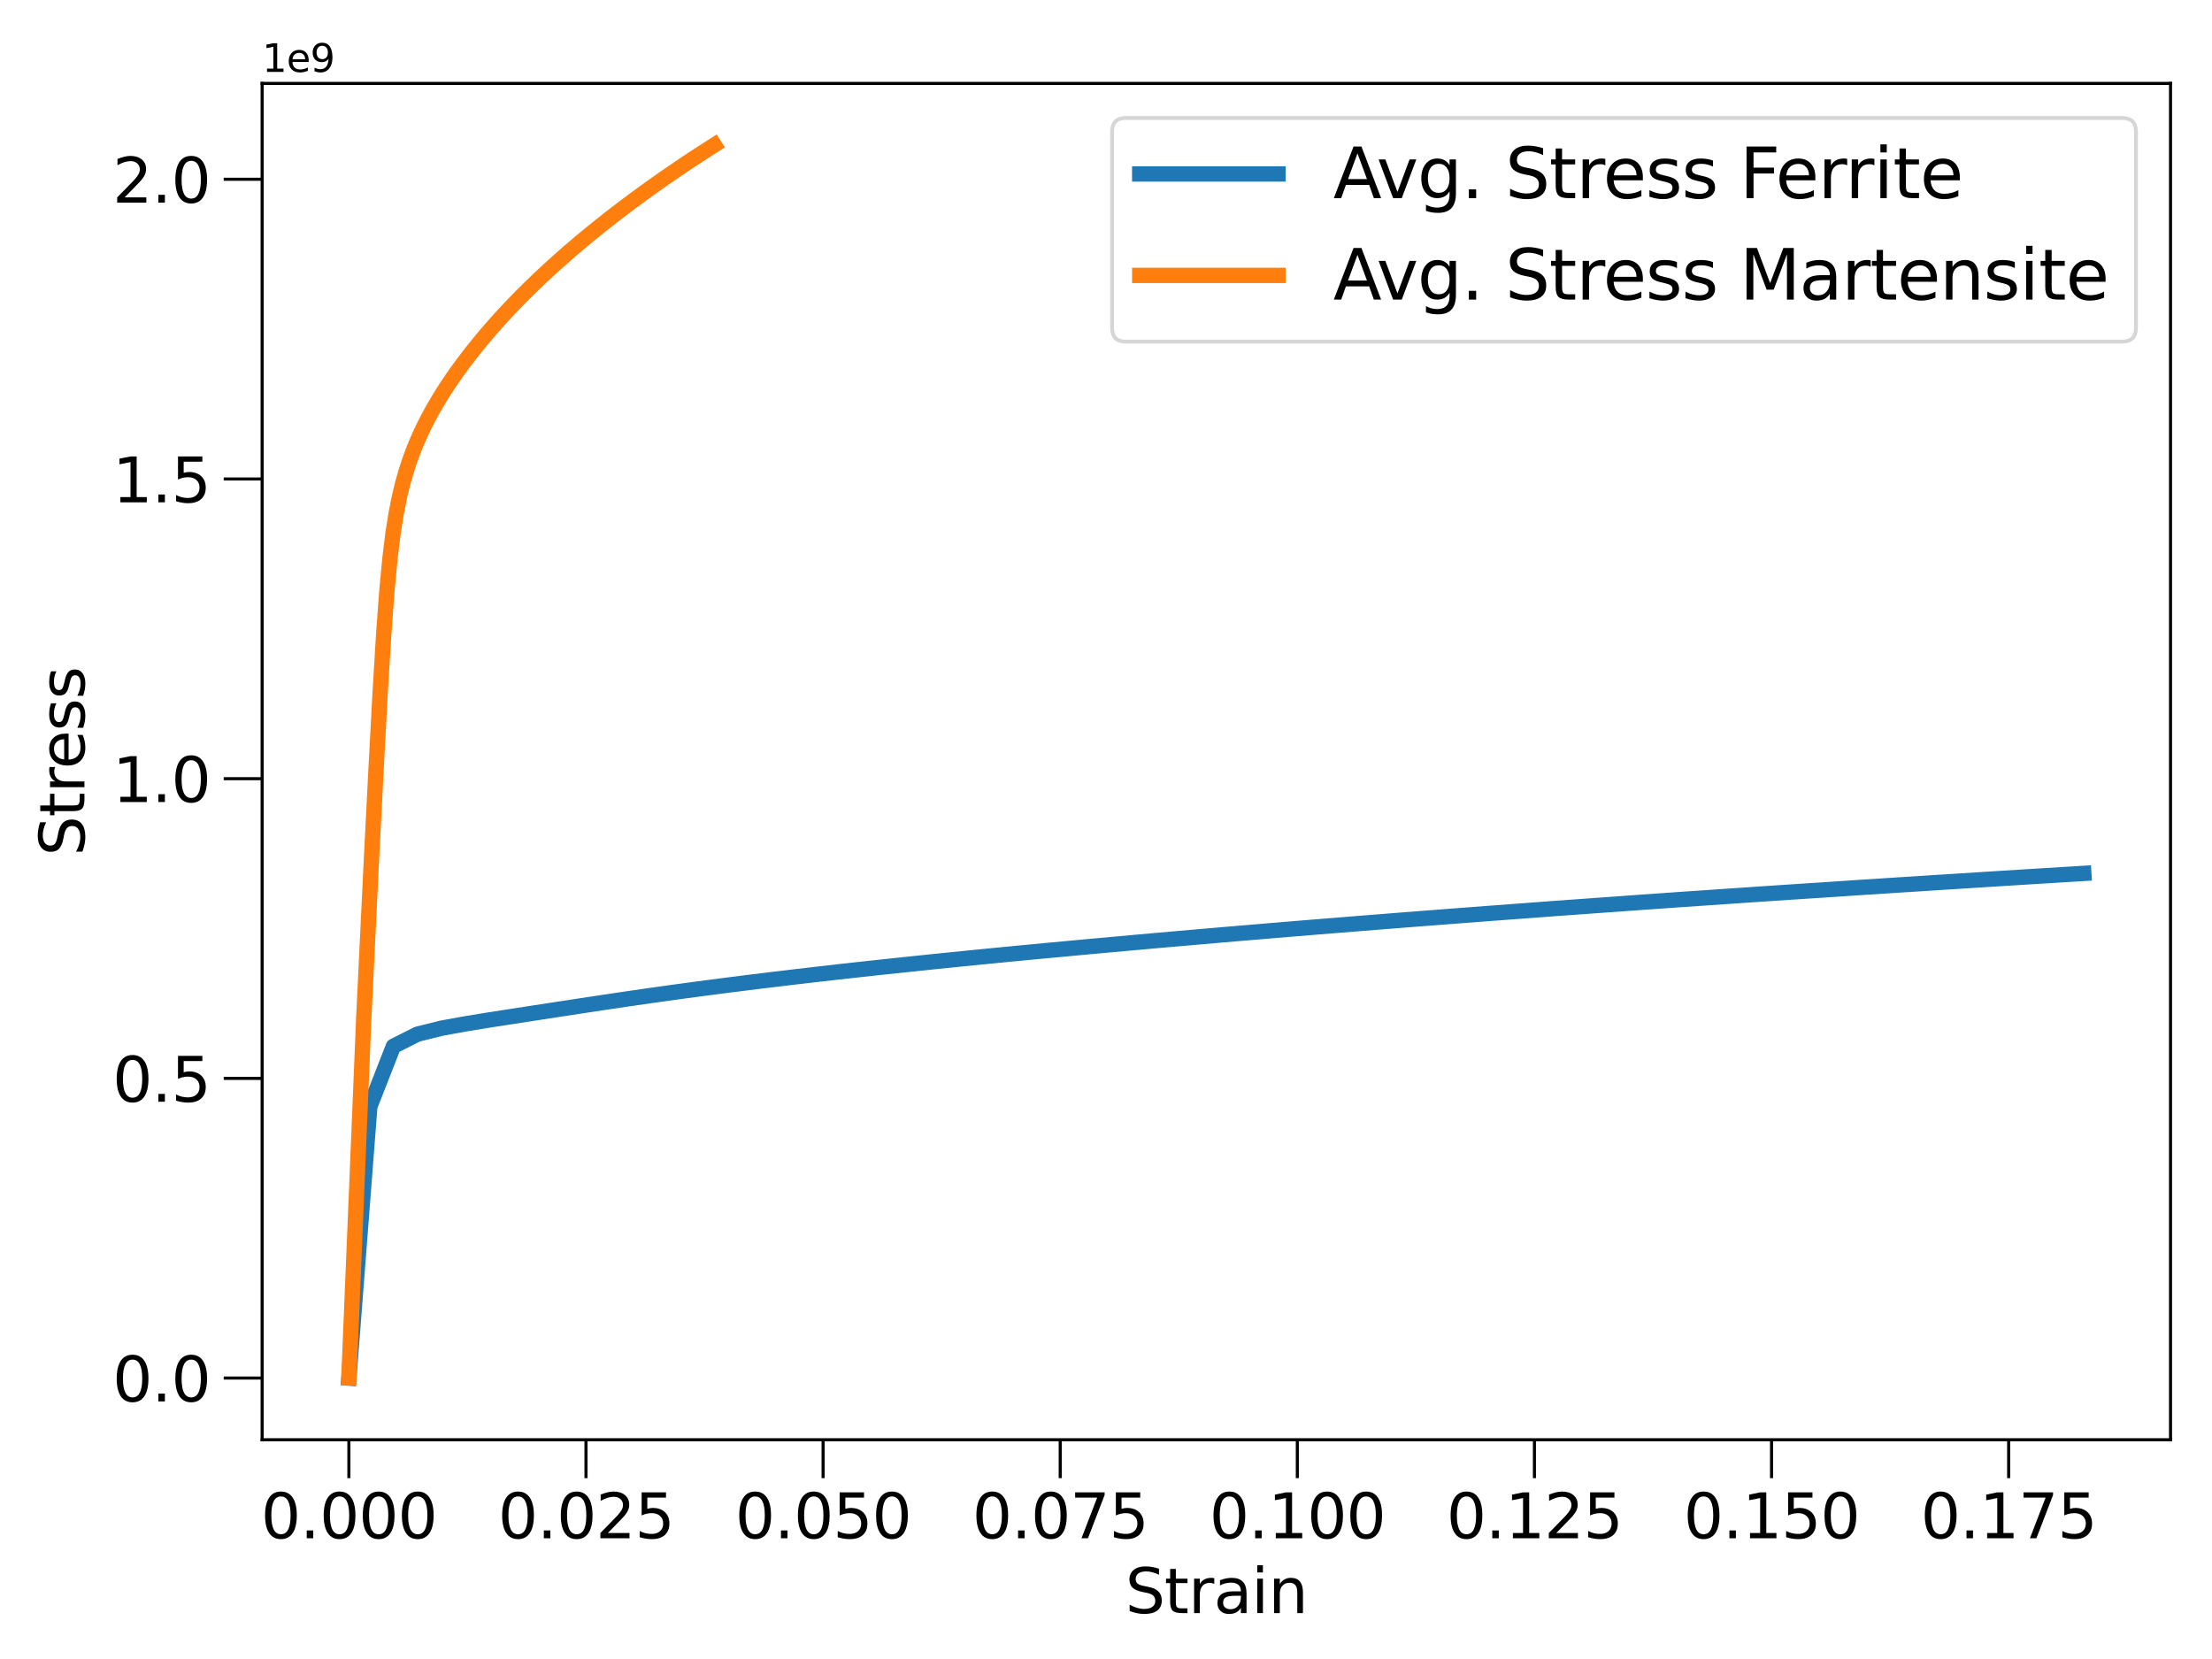 <?xml version="1.0" encoding="utf-8" standalone="no"?>
<!DOCTYPE svg PUBLIC "-//W3C//DTD SVG 1.1//EN"
  "http://www.w3.org/Graphics/SVG/1.1/DTD/svg11.dtd">
<svg height="432pt" version="1.1" viewBox="0 0 576 432" width="576pt" xmlns="http://www.w3.org/2000/svg" xmlns:xlink="http://www.w3.org/1999/xlink">
 <defs>
  <style type="text/css">*{stroke-linecap:butt;stroke-linejoin:round;}</style>
 </defs>
 <g id="figure_1">
  <g id="patch_1">
   <path d="M 0 432 
L 576 432 
L 576 0 
L 0 0 
z
" style="fill:#ffffff;"/>
  </g>
  <g id="axes_1">
   <g id="patch_2">
    <path d="M 68.26 374.9 
L 565.2 374.9 
L 565.2 21.72 
L 68.26 21.72 
z
" style="fill:#ffffff;"/>
   </g>
   <g id="matplotlib.axis_1">
    <g id="xtick_1">
     <g id="line2d_1">
      <defs>
       <path d="M 0 0 
L 0 10 
" id="m9e8a50aa63" style="stroke:#000000;stroke-width:0.8;"/>
      </defs>
      <g>
       <use style="stroke:#000000;stroke-width:0.8;" x="90.848" xlink:href="#m9e8a50aa63" y="374.9"/>
      </g>
     </g>
     <g id="text_1">
      <!-- 0.000 -->
      <g transform="translate(67.946 400.558)scale(0.16 -0.16)">
       <defs>
        <path d="M 2034 4250 
Q 1547 4250 1301 3770 
Q 1056 3291 1056 2328 
Q 1056 1369 1301 889 
Q 1547 409 2034 409 
Q 2525 409 2770 889 
Q 3016 1369 3016 2328 
Q 3016 3291 2770 3770 
Q 2525 4250 2034 4250 
z
M 2034 4750 
Q 2819 4750 3233 4129 
Q 3647 3509 3647 2328 
Q 3647 1150 3233 529 
Q 2819 -91 2034 -91 
Q 1250 -91 836 529 
Q 422 1150 422 2328 
Q 422 3509 836 4129 
Q 1250 4750 2034 4750 
z
" id="DejaVuSans-30" transform="scale(0.016)"/>
        <path d="M 684 794 
L 1344 794 
L 1344 0 
L 684 0 
L 684 794 
z
" id="DejaVuSans-2e" transform="scale(0.016)"/>
       </defs>
       <use xlink:href="#DejaVuSans-30"/>
       <use x="63.623" xlink:href="#DejaVuSans-2e"/>
       <use x="95.41" xlink:href="#DejaVuSans-30"/>
       <use x="159.033" xlink:href="#DejaVuSans-30"/>
       <use x="222.656" xlink:href="#DejaVuSans-30"/>
      </g>
     </g>
    </g>
    <g id="xtick_2">
     <g id="line2d_2">
      <g>
       <use style="stroke:#000000;stroke-width:0.8;" x="152.591" xlink:href="#m9e8a50aa63" y="374.9"/>
      </g>
     </g>
     <g id="text_2">
      <!-- 0.025 -->
      <g transform="translate(129.688 400.558)scale(0.16 -0.16)">
       <defs>
        <path d="M 1228 531 
L 3431 531 
L 3431 0 
L 469 0 
L 469 531 
Q 828 903 1448 1529 
Q 2069 2156 2228 2338 
Q 2531 2678 2651 2914 
Q 2772 3150 2772 3378 
Q 2772 3750 2511 3984 
Q 2250 4219 1831 4219 
Q 1534 4219 1204 4116 
Q 875 4013 500 3803 
L 500 4441 
Q 881 4594 1212 4672 
Q 1544 4750 1819 4750 
Q 2544 4750 2975 4387 
Q 3406 4025 3406 3419 
Q 3406 3131 3298 2873 
Q 3191 2616 2906 2266 
Q 2828 2175 2409 1742 
Q 1991 1309 1228 531 
z
" id="DejaVuSans-32" transform="scale(0.016)"/>
        <path d="M 691 4666 
L 3169 4666 
L 3169 4134 
L 1269 4134 
L 1269 2991 
Q 1406 3038 1543 3061 
Q 1681 3084 1819 3084 
Q 2600 3084 3056 2656 
Q 3513 2228 3513 1497 
Q 3513 744 3044 326 
Q 2575 -91 1722 -91 
Q 1428 -91 1123 -41 
Q 819 9 494 109 
L 494 744 
Q 775 591 1075 516 
Q 1375 441 1709 441 
Q 2250 441 2565 725 
Q 2881 1009 2881 1497 
Q 2881 1984 2565 2268 
Q 2250 2553 1709 2553 
Q 1456 2553 1204 2497 
Q 953 2441 691 2322 
L 691 4666 
z
" id="DejaVuSans-35" transform="scale(0.016)"/>
       </defs>
       <use xlink:href="#DejaVuSans-30"/>
       <use x="63.623" xlink:href="#DejaVuSans-2e"/>
       <use x="95.41" xlink:href="#DejaVuSans-30"/>
       <use x="159.033" xlink:href="#DejaVuSans-32"/>
       <use x="222.656" xlink:href="#DejaVuSans-35"/>
      </g>
     </g>
    </g>
    <g id="xtick_3">
     <g id="line2d_3">
      <g>
       <use style="stroke:#000000;stroke-width:0.8;" x="214.333" xlink:href="#m9e8a50aa63" y="374.9"/>
      </g>
     </g>
     <g id="text_3">
      <!-- 0.050 -->
      <g transform="translate(191.431 400.558)scale(0.16 -0.16)">
       <use xlink:href="#DejaVuSans-30"/>
       <use x="63.623" xlink:href="#DejaVuSans-2e"/>
       <use x="95.41" xlink:href="#DejaVuSans-30"/>
       <use x="159.033" xlink:href="#DejaVuSans-35"/>
       <use x="222.656" xlink:href="#DejaVuSans-30"/>
      </g>
     </g>
    </g>
    <g id="xtick_4">
     <g id="line2d_4">
      <g>
       <use style="stroke:#000000;stroke-width:0.8;" x="276.076" xlink:href="#m9e8a50aa63" y="374.9"/>
      </g>
     </g>
     <g id="text_4">
      <!-- 0.075 -->
      <g transform="translate(253.174 400.558)scale(0.16 -0.16)">
       <defs>
        <path d="M 525 4666 
L 3525 4666 
L 3525 4397 
L 1831 0 
L 1172 0 
L 2766 4134 
L 525 4134 
L 525 4666 
z
" id="DejaVuSans-37" transform="scale(0.016)"/>
       </defs>
       <use xlink:href="#DejaVuSans-30"/>
       <use x="63.623" xlink:href="#DejaVuSans-2e"/>
       <use x="95.41" xlink:href="#DejaVuSans-30"/>
       <use x="159.033" xlink:href="#DejaVuSans-37"/>
       <use x="222.656" xlink:href="#DejaVuSans-35"/>
      </g>
     </g>
    </g>
    <g id="xtick_5">
     <g id="line2d_5">
      <g>
       <use style="stroke:#000000;stroke-width:0.8;" x="337.819" xlink:href="#m9e8a50aa63" y="374.9"/>
      </g>
     </g>
     <g id="text_5">
      <!-- 0.100 -->
      <g transform="translate(314.916 400.558)scale(0.16 -0.16)">
       <defs>
        <path d="M 794 531 
L 1825 531 
L 1825 4091 
L 703 3866 
L 703 4441 
L 1819 4666 
L 2450 4666 
L 2450 531 
L 3481 531 
L 3481 0 
L 794 0 
L 794 531 
z
" id="DejaVuSans-31" transform="scale(0.016)"/>
       </defs>
       <use xlink:href="#DejaVuSans-30"/>
       <use x="63.623" xlink:href="#DejaVuSans-2e"/>
       <use x="95.41" xlink:href="#DejaVuSans-31"/>
       <use x="159.033" xlink:href="#DejaVuSans-30"/>
       <use x="222.656" xlink:href="#DejaVuSans-30"/>
      </g>
     </g>
    </g>
    <g id="xtick_6">
     <g id="line2d_6">
      <g>
       <use style="stroke:#000000;stroke-width:0.8;" x="399.561" xlink:href="#m9e8a50aa63" y="374.9"/>
      </g>
     </g>
     <g id="text_6">
      <!-- 0.125 -->
      <g transform="translate(376.659 400.558)scale(0.16 -0.16)">
       <use xlink:href="#DejaVuSans-30"/>
       <use x="63.623" xlink:href="#DejaVuSans-2e"/>
       <use x="95.41" xlink:href="#DejaVuSans-31"/>
       <use x="159.033" xlink:href="#DejaVuSans-32"/>
       <use x="222.656" xlink:href="#DejaVuSans-35"/>
      </g>
     </g>
    </g>
    <g id="xtick_7">
     <g id="line2d_7">
      <g>
       <use style="stroke:#000000;stroke-width:0.8;" x="461.304" xlink:href="#m9e8a50aa63" y="374.9"/>
      </g>
     </g>
     <g id="text_7">
      <!-- 0.150 -->
      <g transform="translate(438.402 400.558)scale(0.16 -0.16)">
       <use xlink:href="#DejaVuSans-30"/>
       <use x="63.623" xlink:href="#DejaVuSans-2e"/>
       <use x="95.41" xlink:href="#DejaVuSans-31"/>
       <use x="159.033" xlink:href="#DejaVuSans-35"/>
       <use x="222.656" xlink:href="#DejaVuSans-30"/>
      </g>
     </g>
    </g>
    <g id="xtick_8">
     <g id="line2d_8">
      <g>
       <use style="stroke:#000000;stroke-width:0.8;" x="523.047" xlink:href="#m9e8a50aa63" y="374.9"/>
      </g>
     </g>
     <g id="text_8">
      <!-- 0.175 -->
      <g transform="translate(500.144 400.558)scale(0.16 -0.16)">
       <use xlink:href="#DejaVuSans-30"/>
       <use x="63.623" xlink:href="#DejaVuSans-2e"/>
       <use x="95.41" xlink:href="#DejaVuSans-31"/>
       <use x="159.033" xlink:href="#DejaVuSans-37"/>
       <use x="222.656" xlink:href="#DejaVuSans-35"/>
      </g>
     </g>
    </g>
    <g id="text_9">
     <!-- Strain -->
     <g transform="translate(293.031 420.043)scale(0.16 -0.16)">
      <defs>
       <path d="M 3425 4513 
L 3425 3897 
Q 3066 4069 2747 4153 
Q 2428 4238 2131 4238 
Q 1616 4238 1336 4038 
Q 1056 3838 1056 3469 
Q 1056 3159 1242 3001 
Q 1428 2844 1947 2747 
L 2328 2669 
Q 3034 2534 3370 2195 
Q 3706 1856 3706 1288 
Q 3706 609 3251 259 
Q 2797 -91 1919 -91 
Q 1588 -91 1214 -16 
Q 841 59 441 206 
L 441 856 
Q 825 641 1194 531 
Q 1563 422 1919 422 
Q 2459 422 2753 634 
Q 3047 847 3047 1241 
Q 3047 1584 2836 1778 
Q 2625 1972 2144 2069 
L 1759 2144 
Q 1053 2284 737 2584 
Q 422 2884 422 3419 
Q 422 4038 858 4394 
Q 1294 4750 2059 4750 
Q 2388 4750 2728 4690 
Q 3069 4631 3425 4513 
z
" id="DejaVuSans-53" transform="scale(0.016)"/>
       <path d="M 1172 4494 
L 1172 3500 
L 2356 3500 
L 2356 3053 
L 1172 3053 
L 1172 1153 
Q 1172 725 1289 603 
Q 1406 481 1766 481 
L 2356 481 
L 2356 0 
L 1766 0 
Q 1100 0 847 248 
Q 594 497 594 1153 
L 594 3053 
L 172 3053 
L 172 3500 
L 594 3500 
L 594 4494 
L 1172 4494 
z
" id="DejaVuSans-74" transform="scale(0.016)"/>
       <path d="M 2631 2963 
Q 2534 3019 2420 3045 
Q 2306 3072 2169 3072 
Q 1681 3072 1420 2755 
Q 1159 2438 1159 1844 
L 1159 0 
L 581 0 
L 581 3500 
L 1159 3500 
L 1159 2956 
Q 1341 3275 1631 3429 
Q 1922 3584 2338 3584 
Q 2397 3584 2469 3576 
Q 2541 3569 2628 3553 
L 2631 2963 
z
" id="DejaVuSans-72" transform="scale(0.016)"/>
       <path d="M 2194 1759 
Q 1497 1759 1228 1600 
Q 959 1441 959 1056 
Q 959 750 1161 570 
Q 1363 391 1709 391 
Q 2188 391 2477 730 
Q 2766 1069 2766 1631 
L 2766 1759 
L 2194 1759 
z
M 3341 1997 
L 3341 0 
L 2766 0 
L 2766 531 
Q 2569 213 2275 61 
Q 1981 -91 1556 -91 
Q 1019 -91 701 211 
Q 384 513 384 1019 
Q 384 1609 779 1909 
Q 1175 2209 1959 2209 
L 2766 2209 
L 2766 2266 
Q 2766 2663 2505 2880 
Q 2244 3097 1772 3097 
Q 1472 3097 1187 3025 
Q 903 2953 641 2809 
L 641 3341 
Q 956 3463 1253 3523 
Q 1550 3584 1831 3584 
Q 2591 3584 2966 3190 
Q 3341 2797 3341 1997 
z
" id="DejaVuSans-61" transform="scale(0.016)"/>
       <path d="M 603 3500 
L 1178 3500 
L 1178 0 
L 603 0 
L 603 3500 
z
M 603 4863 
L 1178 4863 
L 1178 4134 
L 603 4134 
L 603 4863 
z
" id="DejaVuSans-69" transform="scale(0.016)"/>
       <path d="M 3513 2113 
L 3513 0 
L 2938 0 
L 2938 2094 
Q 2938 2591 2744 2837 
Q 2550 3084 2163 3084 
Q 1697 3084 1428 2787 
Q 1159 2491 1159 1978 
L 1159 0 
L 581 0 
L 581 3500 
L 1159 3500 
L 1159 2956 
Q 1366 3272 1645 3428 
Q 1925 3584 2291 3584 
Q 2894 3584 3203 3211 
Q 3513 2838 3513 2113 
z
" id="DejaVuSans-6e" transform="scale(0.016)"/>
      </defs>
      <use xlink:href="#DejaVuSans-53"/>
      <use x="63.477" xlink:href="#DejaVuSans-74"/>
      <use x="102.686" xlink:href="#DejaVuSans-72"/>
      <use x="143.799" xlink:href="#DejaVuSans-61"/>
      <use x="205.078" xlink:href="#DejaVuSans-69"/>
      <use x="232.861" xlink:href="#DejaVuSans-6e"/>
     </g>
    </g>
   </g>
   <g id="matplotlib.axis_2">
    <g id="ytick_1">
     <g id="line2d_9">
      <defs>
       <path d="M 0 0 
L -10 0 
" id="m6a249007c7" style="stroke:#000000;stroke-width:0.8;"/>
      </defs>
      <g>
       <use style="stroke:#000000;stroke-width:0.8;" x="68.26" xlink:href="#m6a249007c7" y="358.846"/>
      </g>
     </g>
     <g id="text_10">
      <!-- 0.0 -->
      <g transform="translate(29.315 364.925)scale(0.16 -0.16)">
       <use xlink:href="#DejaVuSans-30"/>
       <use x="63.623" xlink:href="#DejaVuSans-2e"/>
       <use x="95.41" xlink:href="#DejaVuSans-30"/>
      </g>
     </g>
    </g>
    <g id="ytick_2">
     <g id="line2d_10">
      <g>
       <use style="stroke:#000000;stroke-width:0.8;" x="68.26" xlink:href="#m6a249007c7" y="280.805"/>
      </g>
     </g>
     <g id="text_11">
      <!-- 0.5 -->
      <g transform="translate(29.315 286.884)scale(0.16 -0.16)">
       <use xlink:href="#DejaVuSans-30"/>
       <use x="63.623" xlink:href="#DejaVuSans-2e"/>
       <use x="95.41" xlink:href="#DejaVuSans-35"/>
      </g>
     </g>
    </g>
    <g id="ytick_3">
     <g id="line2d_11">
      <g>
       <use style="stroke:#000000;stroke-width:0.8;" x="68.26" xlink:href="#m6a249007c7" y="202.763"/>
      </g>
     </g>
     <g id="text_12">
      <!-- 1.0 -->
      <g transform="translate(29.315 208.842)scale(0.16 -0.16)">
       <use xlink:href="#DejaVuSans-31"/>
       <use x="63.623" xlink:href="#DejaVuSans-2e"/>
       <use x="95.41" xlink:href="#DejaVuSans-30"/>
      </g>
     </g>
    </g>
    <g id="ytick_4">
     <g id="line2d_12">
      <g>
       <use style="stroke:#000000;stroke-width:0.8;" x="68.26" xlink:href="#m6a249007c7" y="124.722"/>
      </g>
     </g>
     <g id="text_13">
      <!-- 1.5 -->
      <g transform="translate(29.315 130.8)scale(0.16 -0.16)">
       <use xlink:href="#DejaVuSans-31"/>
       <use x="63.623" xlink:href="#DejaVuSans-2e"/>
       <use x="95.41" xlink:href="#DejaVuSans-35"/>
      </g>
     </g>
    </g>
    <g id="ytick_5">
     <g id="line2d_13">
      <g>
       <use style="stroke:#000000;stroke-width:0.8;" x="68.26" xlink:href="#m6a249007c7" y="46.68"/>
      </g>
     </g>
     <g id="text_14">
      <!-- 2.0 -->
      <g transform="translate(29.315 52.759)scale(0.16 -0.16)">
       <use xlink:href="#DejaVuSans-32"/>
       <use x="63.623" xlink:href="#DejaVuSans-2e"/>
       <use x="95.41" xlink:href="#DejaVuSans-30"/>
      </g>
     </g>
    </g>
    <g id="text_15">
     <!-- Stress -->
     <g transform="translate(21.988 222.891)rotate(-90)scale(0.16 -0.16)">
      <defs>
       <path d="M 3597 1894 
L 3597 1613 
L 953 1613 
Q 991 1019 1311 708 
Q 1631 397 2203 397 
Q 2534 397 2845 478 
Q 3156 559 3463 722 
L 3463 178 
Q 3153 47 2828 -22 
Q 2503 -91 2169 -91 
Q 1331 -91 842 396 
Q 353 884 353 1716 
Q 353 2575 817 3079 
Q 1281 3584 2069 3584 
Q 2775 3584 3186 3129 
Q 3597 2675 3597 1894 
z
M 3022 2063 
Q 3016 2534 2758 2815 
Q 2500 3097 2075 3097 
Q 1594 3097 1305 2825 
Q 1016 2553 972 2059 
L 3022 2063 
z
" id="DejaVuSans-65" transform="scale(0.016)"/>
       <path d="M 2834 3397 
L 2834 2853 
Q 2591 2978 2328 3040 
Q 2066 3103 1784 3103 
Q 1356 3103 1142 2972 
Q 928 2841 928 2578 
Q 928 2378 1081 2264 
Q 1234 2150 1697 2047 
L 1894 2003 
Q 2506 1872 2764 1633 
Q 3022 1394 3022 966 
Q 3022 478 2636 193 
Q 2250 -91 1575 -91 
Q 1294 -91 989 -36 
Q 684 19 347 128 
L 347 722 
Q 666 556 975 473 
Q 1284 391 1588 391 
Q 1994 391 2212 530 
Q 2431 669 2431 922 
Q 2431 1156 2273 1281 
Q 2116 1406 1581 1522 
L 1381 1569 
Q 847 1681 609 1914 
Q 372 2147 372 2553 
Q 372 3047 722 3315 
Q 1072 3584 1716 3584 
Q 2034 3584 2315 3537 
Q 2597 3491 2834 3397 
z
" id="DejaVuSans-73" transform="scale(0.016)"/>
      </defs>
      <use xlink:href="#DejaVuSans-53"/>
      <use x="63.477" xlink:href="#DejaVuSans-74"/>
      <use x="102.686" xlink:href="#DejaVuSans-72"/>
      <use x="141.549" xlink:href="#DejaVuSans-65"/>
      <use x="203.072" xlink:href="#DejaVuSans-73"/>
      <use x="255.172" xlink:href="#DejaVuSans-73"/>
     </g>
    </g>
    <g id="text_16">
     <!-- 1e9 -->
     <g transform="translate(68.26 18.72)scale(0.1 -0.1)">
      <defs>
       <path d="M 703 97 
L 703 672 
Q 941 559 1184 500 
Q 1428 441 1663 441 
Q 2288 441 2617 861 
Q 2947 1281 2994 2138 
Q 2813 1869 2534 1725 
Q 2256 1581 1919 1581 
Q 1219 1581 811 2004 
Q 403 2428 403 3163 
Q 403 3881 828 4315 
Q 1253 4750 1959 4750 
Q 2769 4750 3195 4129 
Q 3622 3509 3622 2328 
Q 3622 1225 3098 567 
Q 2575 -91 1691 -91 
Q 1453 -91 1209 -44 
Q 966 3 703 97 
z
M 1959 2075 
Q 2384 2075 2632 2365 
Q 2881 2656 2881 3163 
Q 2881 3666 2632 3958 
Q 2384 4250 1959 4250 
Q 1534 4250 1286 3958 
Q 1038 3666 1038 3163 
Q 1038 2656 1286 2365 
Q 1534 2075 1959 2075 
z
" id="DejaVuSans-39" transform="scale(0.016)"/>
      </defs>
      <use xlink:href="#DejaVuSans-31"/>
      <use x="63.623" xlink:href="#DejaVuSans-65"/>
      <use x="125.146" xlink:href="#DejaVuSans-39"/>
     </g>
    </g>
   </g>
   <g id="line2d_14">
    <path clip-path="url(#pd733623a2d)" d="M 90.848 358.846 
L 96.297 288.152 
L 102.447 272.439 
L 108.702 269.3 
L 114.92 267.754 
L 121.086 266.626 
L 127.213 265.629 
L 133.318 264.679 
L 139.413 263.74 
L 145.506 262.804 
L 151.597 261.873 
L 157.687 260.952 
L 163.774 260.053 
L 169.857 259.174 
L 175.933 258.325 
L 182.002 257.506 
L 188.063 256.713 
L 194.115 255.944 
L 200.156 255.199 
L 206.187 254.476 
L 212.206 253.774 
L 218.215 253.09 
L 224.213 252.424 
L 230.199 251.773 
L 236.174 251.141 
L 242.139 250.518 
L 248.092 249.912 
L 254.035 249.317 
L 259.966 248.732 
L 265.887 248.161 
L 271.797 247.6 
L 277.696 247.052 
L 283.584 246.502 
L 289.461 245.969 
L 295.327 245.441 
L 301.182 244.915 
L 307.026 244.402 
L 312.859 243.896 
L 318.682 243.392 
L 324.493 242.9 
L 330.294 242.415 
L 336.084 241.929 
L 341.864 241.456 
L 347.632 240.99 
L 353.39 240.523 
L 359.137 240.068 
L 364.873 239.618 
L 370.598 239.169 
L 376.313 238.73 
L 382.016 238.296 
L 387.709 237.859 
L 393.391 237.436 
L 399.062 237.017 
L 404.722 236.586 
L 410.372 236.183 
L 416.01 235.776 
L 421.639 235.376 
L 427.256 234.967 
L 432.862 234.576 
L 438.457 234.177 
L 444.041 233.802 
L 449.614 233.418 
L 455.176 233.041 
L 460.726 232.663 
L 466.266 232.298 
L 471.794 231.932 
L 477.311 231.574 
L 482.816 231.202 
L 488.31 230.85 
L 493.792 230.49 
L 499.263 230.147 
L 504.722 229.791 
L 510.17 229.449 
L 515.606 229.102 
L 521.031 228.76 
L 526.444 228.421 
L 531.845 228.088 
L 537.234 227.755 
L 542.612 227.431 
" style="fill:none;stroke:#1f77b4;stroke-linecap:square;stroke-width:4;"/>
   </g>
   <g id="line2d_15">
    <path clip-path="url(#pd733623a2d)" d="M 90.848 358.846 
L 94.709 265.45 
L 96.647 225.405 
L 97.956 199.733 
L 99.005 180.185 
L 99.909 165.256 
L 100.742 153.937 
L 101.551 145.349 
L 102.362 138.75 
L 103.19 133.548 
L 104.04 129.3 
L 104.911 125.712 
L 105.803 122.6 
L 106.715 119.819 
L 107.645 117.297 
L 108.593 114.972 
L 109.557 112.806 
L 110.537 110.754 
L 111.531 108.816 
L 112.539 106.954 
L 113.56 105.169 
L 114.593 103.446 
L 115.639 101.775 
L 116.696 100.159 
L 117.765 98.575 
L 118.844 97.031 
L 119.934 95.519 
L 121.034 94.039 
L 122.144 92.593 
L 123.263 91.165 
L 124.391 89.759 
L 125.529 88.375 
L 126.675 87.014 
L 127.829 85.671 
L 128.991 84.347 
L 130.162 83.047 
L 131.339 81.763 
L 132.525 80.493 
L 133.718 79.239 
L 134.917 78.006 
L 136.124 76.78 
L 137.338 75.572 
L 138.558 74.382 
L 139.785 73.197 
L 141.018 72.029 
L 142.258 70.876 
L 143.504 69.727 
L 144.756 68.593 
L 146.013 67.473 
L 147.277 66.357 
L 148.547 65.258 
L 149.821 64.166 
L 151.102 63.078 
L 152.388 62.015 
L 153.678 60.942 
L 154.974 59.895 
L 156.275 58.843 
L 157.582 57.812 
L 158.892 56.786 
L 160.209 55.756 
L 161.529 54.755 
L 162.854 53.751 
L 164.183 52.757 
L 165.517 51.771 
L 166.855 50.78 
L 168.198 49.811 
L 169.544 48.834 
L 170.895 47.882 
L 172.25 46.919 
L 173.609 45.981 
L 174.971 45.04 
L 176.338 44.114 
L 177.708 43.185 
L 179.082 42.261 
L 180.459 41.352 
L 181.84 40.456 
L 183.224 39.558 
L 184.611 38.666 
L 186.002 37.774 
" style="fill:none;stroke:#ff7f0e;stroke-linecap:square;stroke-width:4;"/>
   </g>
   <g id="patch_3">
    <path d="M 68.26 374.9 
L 68.26 21.72 
" style="fill:none;stroke:#000000;stroke-linecap:square;stroke-linejoin:miter;stroke-width:0.8;"/>
   </g>
   <g id="patch_4">
    <path d="M 565.2 374.9 
L 565.2 21.72 
" style="fill:none;stroke:#000000;stroke-linecap:square;stroke-linejoin:miter;stroke-width:0.8;"/>
   </g>
   <g id="patch_5">
    <path d="M 68.26 374.9 
L 565.2 374.9 
" style="fill:none;stroke:#000000;stroke-linecap:square;stroke-linejoin:miter;stroke-width:0.8;"/>
   </g>
   <g id="patch_6">
    <path d="M 68.26 21.72 
L 565.2 21.72 
" style="fill:none;stroke:#000000;stroke-linecap:square;stroke-linejoin:miter;stroke-width:0.8;"/>
   </g>
   <g id="legend_1">
    <g id="patch_7">
     <path d="M 293.183 88.961 
L 552.6 88.961 
Q 556.2 88.961 556.2 85.361 
L 556.2 34.32 
Q 556.2 30.72 552.6 30.72 
L 293.183 30.72 
Q 289.583 30.72 289.583 34.32 
L 289.583 85.361 
Q 289.583 88.961 293.183 88.961 
z
" style="fill:#ffffff;opacity:0.8;stroke:#cccccc;stroke-linejoin:miter;"/>
    </g>
    <g id="line2d_16">
     <path d="M 296.783 45.297 
L 332.783 45.297 
" style="fill:none;stroke:#1f77b4;stroke-linecap:square;stroke-width:4;"/>
    </g>
    <g id="line2d_17"/>
    <g id="text_17">
     <!-- Avg. Stress Ferrite -->
     <g transform="translate(347.183 51.597)scale(0.18 -0.18)">
      <defs>
       <path d="M 2188 4044 
L 1331 1722 
L 3047 1722 
L 2188 4044 
z
M 1831 4666 
L 2547 4666 
L 4325 0 
L 3669 0 
L 3244 1197 
L 1141 1197 
L 716 0 
L 50 0 
L 1831 4666 
z
" id="DejaVuSans-41" transform="scale(0.016)"/>
       <path d="M 191 3500 
L 800 3500 
L 1894 563 
L 2988 3500 
L 3597 3500 
L 2284 0 
L 1503 0 
L 191 3500 
z
" id="DejaVuSans-76" transform="scale(0.016)"/>
       <path d="M 2906 1791 
Q 2906 2416 2648 2759 
Q 2391 3103 1925 3103 
Q 1463 3103 1205 2759 
Q 947 2416 947 1791 
Q 947 1169 1205 825 
Q 1463 481 1925 481 
Q 2391 481 2648 825 
Q 2906 1169 2906 1791 
z
M 3481 434 
Q 3481 -459 3084 -895 
Q 2688 -1331 1869 -1331 
Q 1566 -1331 1297 -1286 
Q 1028 -1241 775 -1147 
L 775 -588 
Q 1028 -725 1275 -790 
Q 1522 -856 1778 -856 
Q 2344 -856 2625 -561 
Q 2906 -266 2906 331 
L 2906 616 
Q 2728 306 2450 153 
Q 2172 0 1784 0 
Q 1141 0 747 490 
Q 353 981 353 1791 
Q 353 2603 747 3093 
Q 1141 3584 1784 3584 
Q 2172 3584 2450 3431 
Q 2728 3278 2906 2969 
L 2906 3500 
L 3481 3500 
L 3481 434 
z
" id="DejaVuSans-67" transform="scale(0.016)"/>
       <path id="DejaVuSans-20" transform="scale(0.016)"/>
       <path d="M 628 4666 
L 3309 4666 
L 3309 4134 
L 1259 4134 
L 1259 2759 
L 3109 2759 
L 3109 2228 
L 1259 2228 
L 1259 0 
L 628 0 
L 628 4666 
z
" id="DejaVuSans-46" transform="scale(0.016)"/>
      </defs>
      <use xlink:href="#DejaVuSans-41"/>
      <use x="62.533" xlink:href="#DejaVuSans-76"/>
      <use x="121.713" xlink:href="#DejaVuSans-67"/>
      <use x="185.189" xlink:href="#DejaVuSans-2e"/>
      <use x="216.977" xlink:href="#DejaVuSans-20"/>
      <use x="248.764" xlink:href="#DejaVuSans-53"/>
      <use x="312.24" xlink:href="#DejaVuSans-74"/>
      <use x="351.449" xlink:href="#DejaVuSans-72"/>
      <use x="390.312" xlink:href="#DejaVuSans-65"/>
      <use x="451.836" xlink:href="#DejaVuSans-73"/>
      <use x="503.936" xlink:href="#DejaVuSans-73"/>
      <use x="556.035" xlink:href="#DejaVuSans-20"/>
      <use x="587.822" xlink:href="#DejaVuSans-46"/>
      <use x="639.842" xlink:href="#DejaVuSans-65"/>
      <use x="701.365" xlink:href="#DejaVuSans-72"/>
      <use x="740.729" xlink:href="#DejaVuSans-72"/>
      <use x="781.842" xlink:href="#DejaVuSans-69"/>
      <use x="809.625" xlink:href="#DejaVuSans-74"/>
      <use x="848.834" xlink:href="#DejaVuSans-65"/>
     </g>
    </g>
    <g id="line2d_18">
     <path d="M 296.783 71.718 
L 332.783 71.718 
" style="fill:none;stroke:#ff7f0e;stroke-linecap:square;stroke-width:4;"/>
    </g>
    <g id="line2d_19"/>
    <g id="text_18">
     <!-- Avg. Stress Martensite -->
     <g transform="translate(347.183 78.018)scale(0.18 -0.18)">
      <defs>
       <path d="M 628 4666 
L 1569 4666 
L 2759 1491 
L 3956 4666 
L 4897 4666 
L 4897 0 
L 4281 0 
L 4281 4097 
L 3078 897 
L 2444 897 
L 1241 4097 
L 1241 0 
L 628 0 
L 628 4666 
z
" id="DejaVuSans-4d" transform="scale(0.016)"/>
      </defs>
      <use xlink:href="#DejaVuSans-41"/>
      <use x="62.533" xlink:href="#DejaVuSans-76"/>
      <use x="121.713" xlink:href="#DejaVuSans-67"/>
      <use x="185.189" xlink:href="#DejaVuSans-2e"/>
      <use x="216.977" xlink:href="#DejaVuSans-20"/>
      <use x="248.764" xlink:href="#DejaVuSans-53"/>
      <use x="312.24" xlink:href="#DejaVuSans-74"/>
      <use x="351.449" xlink:href="#DejaVuSans-72"/>
      <use x="390.312" xlink:href="#DejaVuSans-65"/>
      <use x="451.836" xlink:href="#DejaVuSans-73"/>
      <use x="503.936" xlink:href="#DejaVuSans-73"/>
      <use x="556.035" xlink:href="#DejaVuSans-20"/>
      <use x="587.822" xlink:href="#DejaVuSans-4d"/>
      <use x="674.102" xlink:href="#DejaVuSans-61"/>
      <use x="735.381" xlink:href="#DejaVuSans-72"/>
      <use x="776.494" xlink:href="#DejaVuSans-74"/>
      <use x="815.703" xlink:href="#DejaVuSans-65"/>
      <use x="877.227" xlink:href="#DejaVuSans-6e"/>
      <use x="940.605" xlink:href="#DejaVuSans-73"/>
      <use x="992.705" xlink:href="#DejaVuSans-69"/>
      <use x="1020.488" xlink:href="#DejaVuSans-74"/>
      <use x="1059.697" xlink:href="#DejaVuSans-65"/>
     </g>
    </g>
   </g>
  </g>
 </g>
 <defs>
  <clipPath id="pd733623a2d">
   <rect height="353.18" width="496.94" x="68.26" y="21.72"/>
  </clipPath>
 </defs>
</svg>

